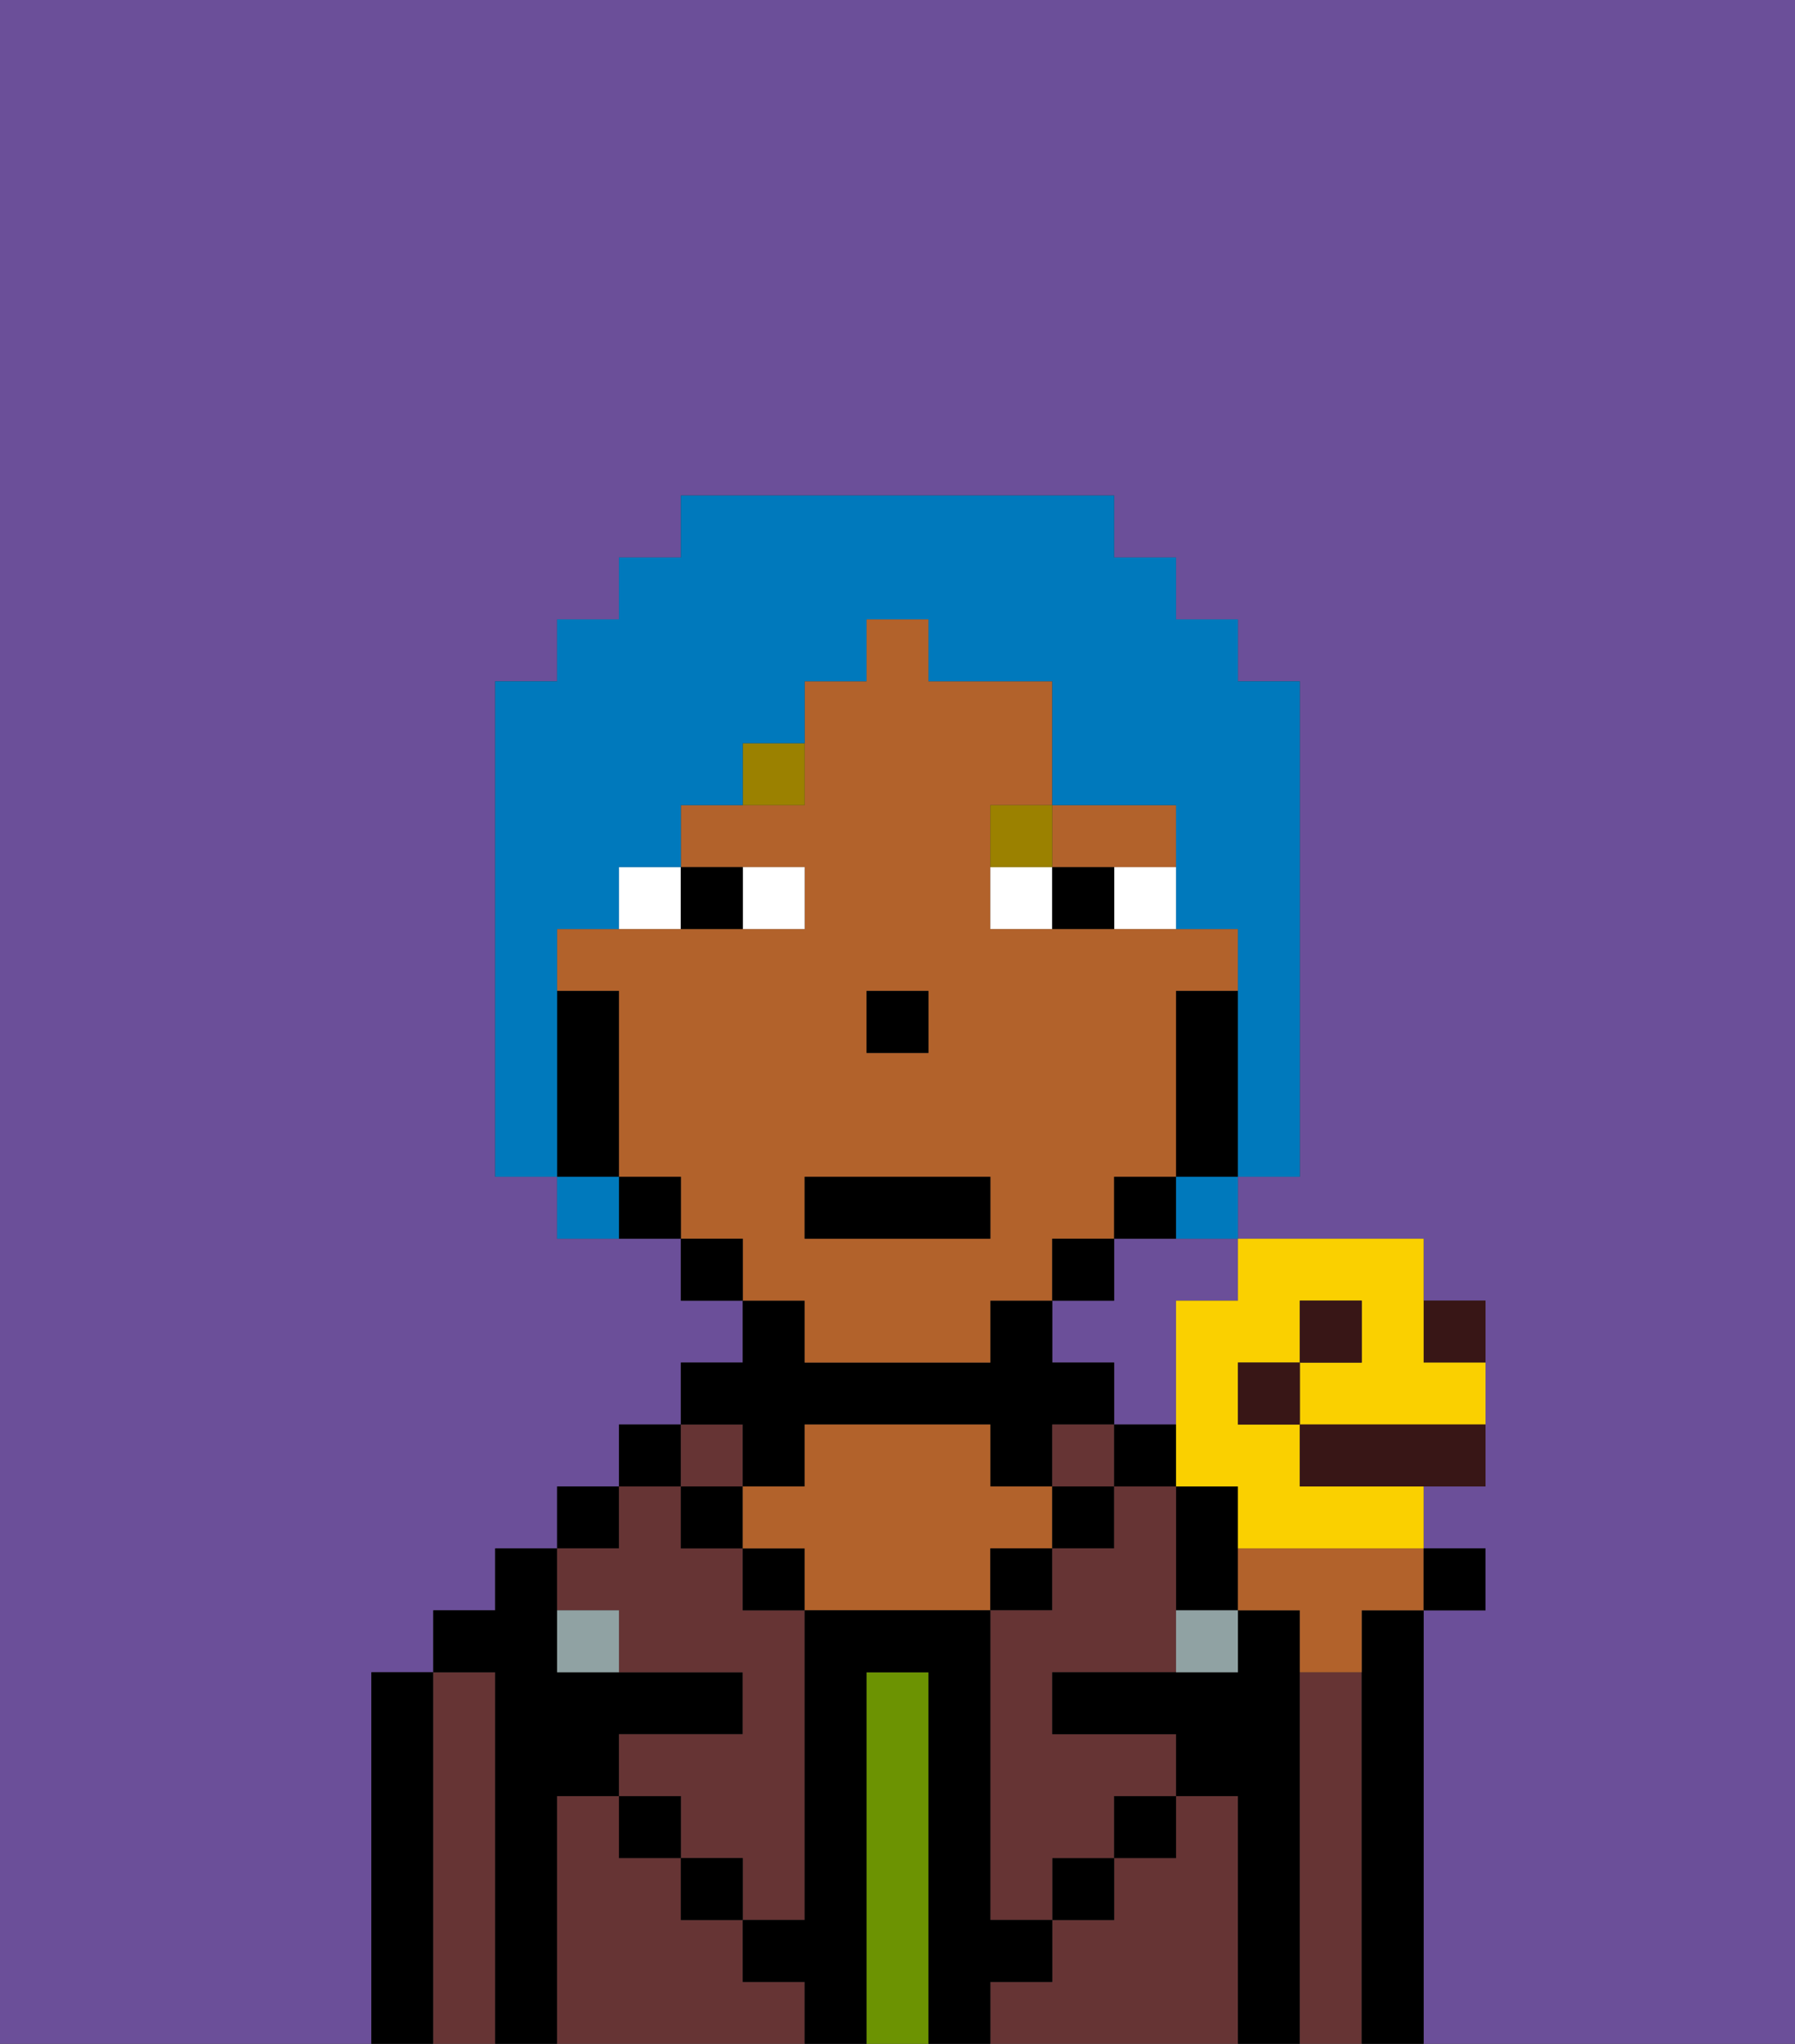 <svg xmlns="http://www.w3.org/2000/svg" viewBox="0 0 29 33"><rect x="0" y="0" width="29" height="33" fill="#333333" stroke="none"/><defs><style>polygon,rect,path{shape-rendering:crispedges;}.gb90-1{fill:#6b4f99;}.gb90-2{fill:#000000;}.gb90-3{fill:#663434;}.gb90-4{fill:#6c9302;}.gb90-5{fill:#b2622b;}.gb90-6{fill:#90a2a3;}.gb90-7{fill:#ffffff;}.gb90-8{fill:#9b8100;}.gb90-9{fill:#0079bc;}.gb90-10{fill:#381616;}.gb90-11{fill:#fad000;}</style></defs><path class="gb90-1" d="M18,20v1H17v1h1v1h1V21h1V20H18Z"/><path class="gb90-1" d="M6,32V27H7V26H8V25H9V24h1V23h1V22h1V21H11V20H9V19H8V11H9V10h1V9h1V8h7V9h1v1h1v1h1v8H20v1h3v1h1v3H23v1h1v1H23v7h6V0H0V33H6Z"/><path class="gb90-2" d="M7,27H6v6H7V27Z"/><path class="gb90-3" d="M8,27H7v6H8V27Z"/><path class="gb90-2" d="M9,29h1V28h2V27H9V25H8v1H7v1H8v6H9V29Z"/><rect class="gb90-2" x="9" y="24" width="1" height="1"/><path class="gb90-3" d="M12,32V31H11V30H10V29H9v4h4V32Z"/><rect class="gb90-2" x="10" y="23" width="1" height="1"/><path class="gb90-3" d="M10,26v1h2v1H10v1h1v1h1v1h1V26H12V25H11V24H10v1H9v1Z"/><rect class="gb90-3" x="11" y="23" width="1" height="1"/><rect class="gb90-2" x="11" y="24" width="1" height="1"/><rect class="gb90-2" x="10" y="29" width="1" height="1"/><path class="gb90-2" d="M12,24h1V23h3v1h1V23h1V22H17V21H16v1H13V21H12v1H11v1h1Z"/><rect class="gb90-2" x="12" y="25" width="1" height="1"/><path class="gb90-4" d="M15,27H14v6h1V27Z"/><path class="gb90-5" d="M17,25V24H16V23H13v1H12v1h1v1h3V25Z"/><rect class="gb90-2" x="16" y="25" width="1" height="1"/><path class="gb90-3" d="M20,29H19v1H18v1H17v1H16v1h4V29Z"/><rect class="gb90-3" x="17" y="23" width="1" height="1"/><rect class="gb90-2" x="17" y="24" width="1" height="1"/><rect class="gb90-2" x="17" y="30" width="1" height="1"/><rect class="gb90-2" x="18" y="23" width="1" height="1"/><path class="gb90-2" d="M20,24H19v2h1V24Z"/><path class="gb90-3" d="M19,25V24H18v1H17v1H16v5h1V30h1V29h1V28H17V27h2V25Z"/><path class="gb90-2" d="M21,27V26H20v1H17v1h2v1h1v4h1V27Z"/><path class="gb90-3" d="M22,27H21v6h1V27Z"/><path class="gb90-2" d="M23,26H22v7h1V26Z"/><rect class="gb90-2" x="18" y="29" width="1" height="1"/><rect class="gb90-2" x="11" y="30" width="1" height="1"/><path class="gb90-2" d="M17,32V31H16V26H13v5H12v1h1v1h1V27h1v6h1V32Z"/><path class="gb90-6" d="M19,27h1V26H19Z"/><path class="gb90-6" d="M9,26v1h1V26Z"/><path class="gb90-5" d="M13,22h3V21h1V20h1V19h1V16h1V15H16V13h1V11H15V10H14v1H13v2H11v1h2v1H9v1h1v3h1v1h1v1h1Zm1-6h1v1H14Zm-1,3h3v1H13Z"/><path class="gb90-5" d="M18,14h1V13H17v1Z"/><path class="gb90-2" d="M20,16H19v3h1V16Z"/><path class="gb90-2" d="M19,19H18v1h1Z"/><rect class="gb90-2" x="17" y="20" width="1" height="1"/><rect class="gb90-2" x="11" y="20" width="1" height="1"/><path class="gb90-2" d="M10,19v1h1V19Z"/><path class="gb90-2" d="M10,18V16H9v3h1Z"/><rect class="gb90-2" x="14" y="16" width="1" height="1"/><path class="gb90-7" d="M13,15V14H12v1Z"/><path class="gb90-7" d="M10,15h1V14H10Z"/><path class="gb90-7" d="M18,14v1h1V14Z"/><path class="gb90-7" d="M16,14v1h1V14Z"/><path class="gb90-2" d="M12,15V14H11v1Z"/><path class="gb90-2" d="M17,14v1h1V14Z"/><path class="gb90-8" d="M12,13h1V12H12Z"/><path class="gb90-8" d="M17,13H16v1h1Z"/><rect class="gb90-2" x="13" y="19" width="3" height="1"/><path class="gb90-9" d="M9,16V15h1V14h1V13h1V12h1V11h1V10h1v1h2v2h2v2h1v4h1V11H20V10H19V9H18V8H11V9H10v1H9v1H8v8H9V16Z"/><path class="gb90-9" d="M9,19v1h1V19Z"/><path class="gb90-9" d="M19,20h1V19H19Z"/><path class="gb90-5" d="M20,26h1v1h1V26h1V25H20Z"/><rect class="gb90-2" x="23" y="25" width="1" height="1"/><path class="gb90-10" d="M24,22V21H23v1Z"/><path class="gb90-11" d="M19,21v3h1v1h3V24H21V23H20V22h1V21h1v1H21v1h3V22H23V20H20v1Z"/><rect class="gb90-10" x="21" y="21" width="1" height="1"/><path class="gb90-10" d="M21,23v1h3V23H21Z"/><rect class="gb90-10" x="20" y="22" width="1" height="1"/></svg>
